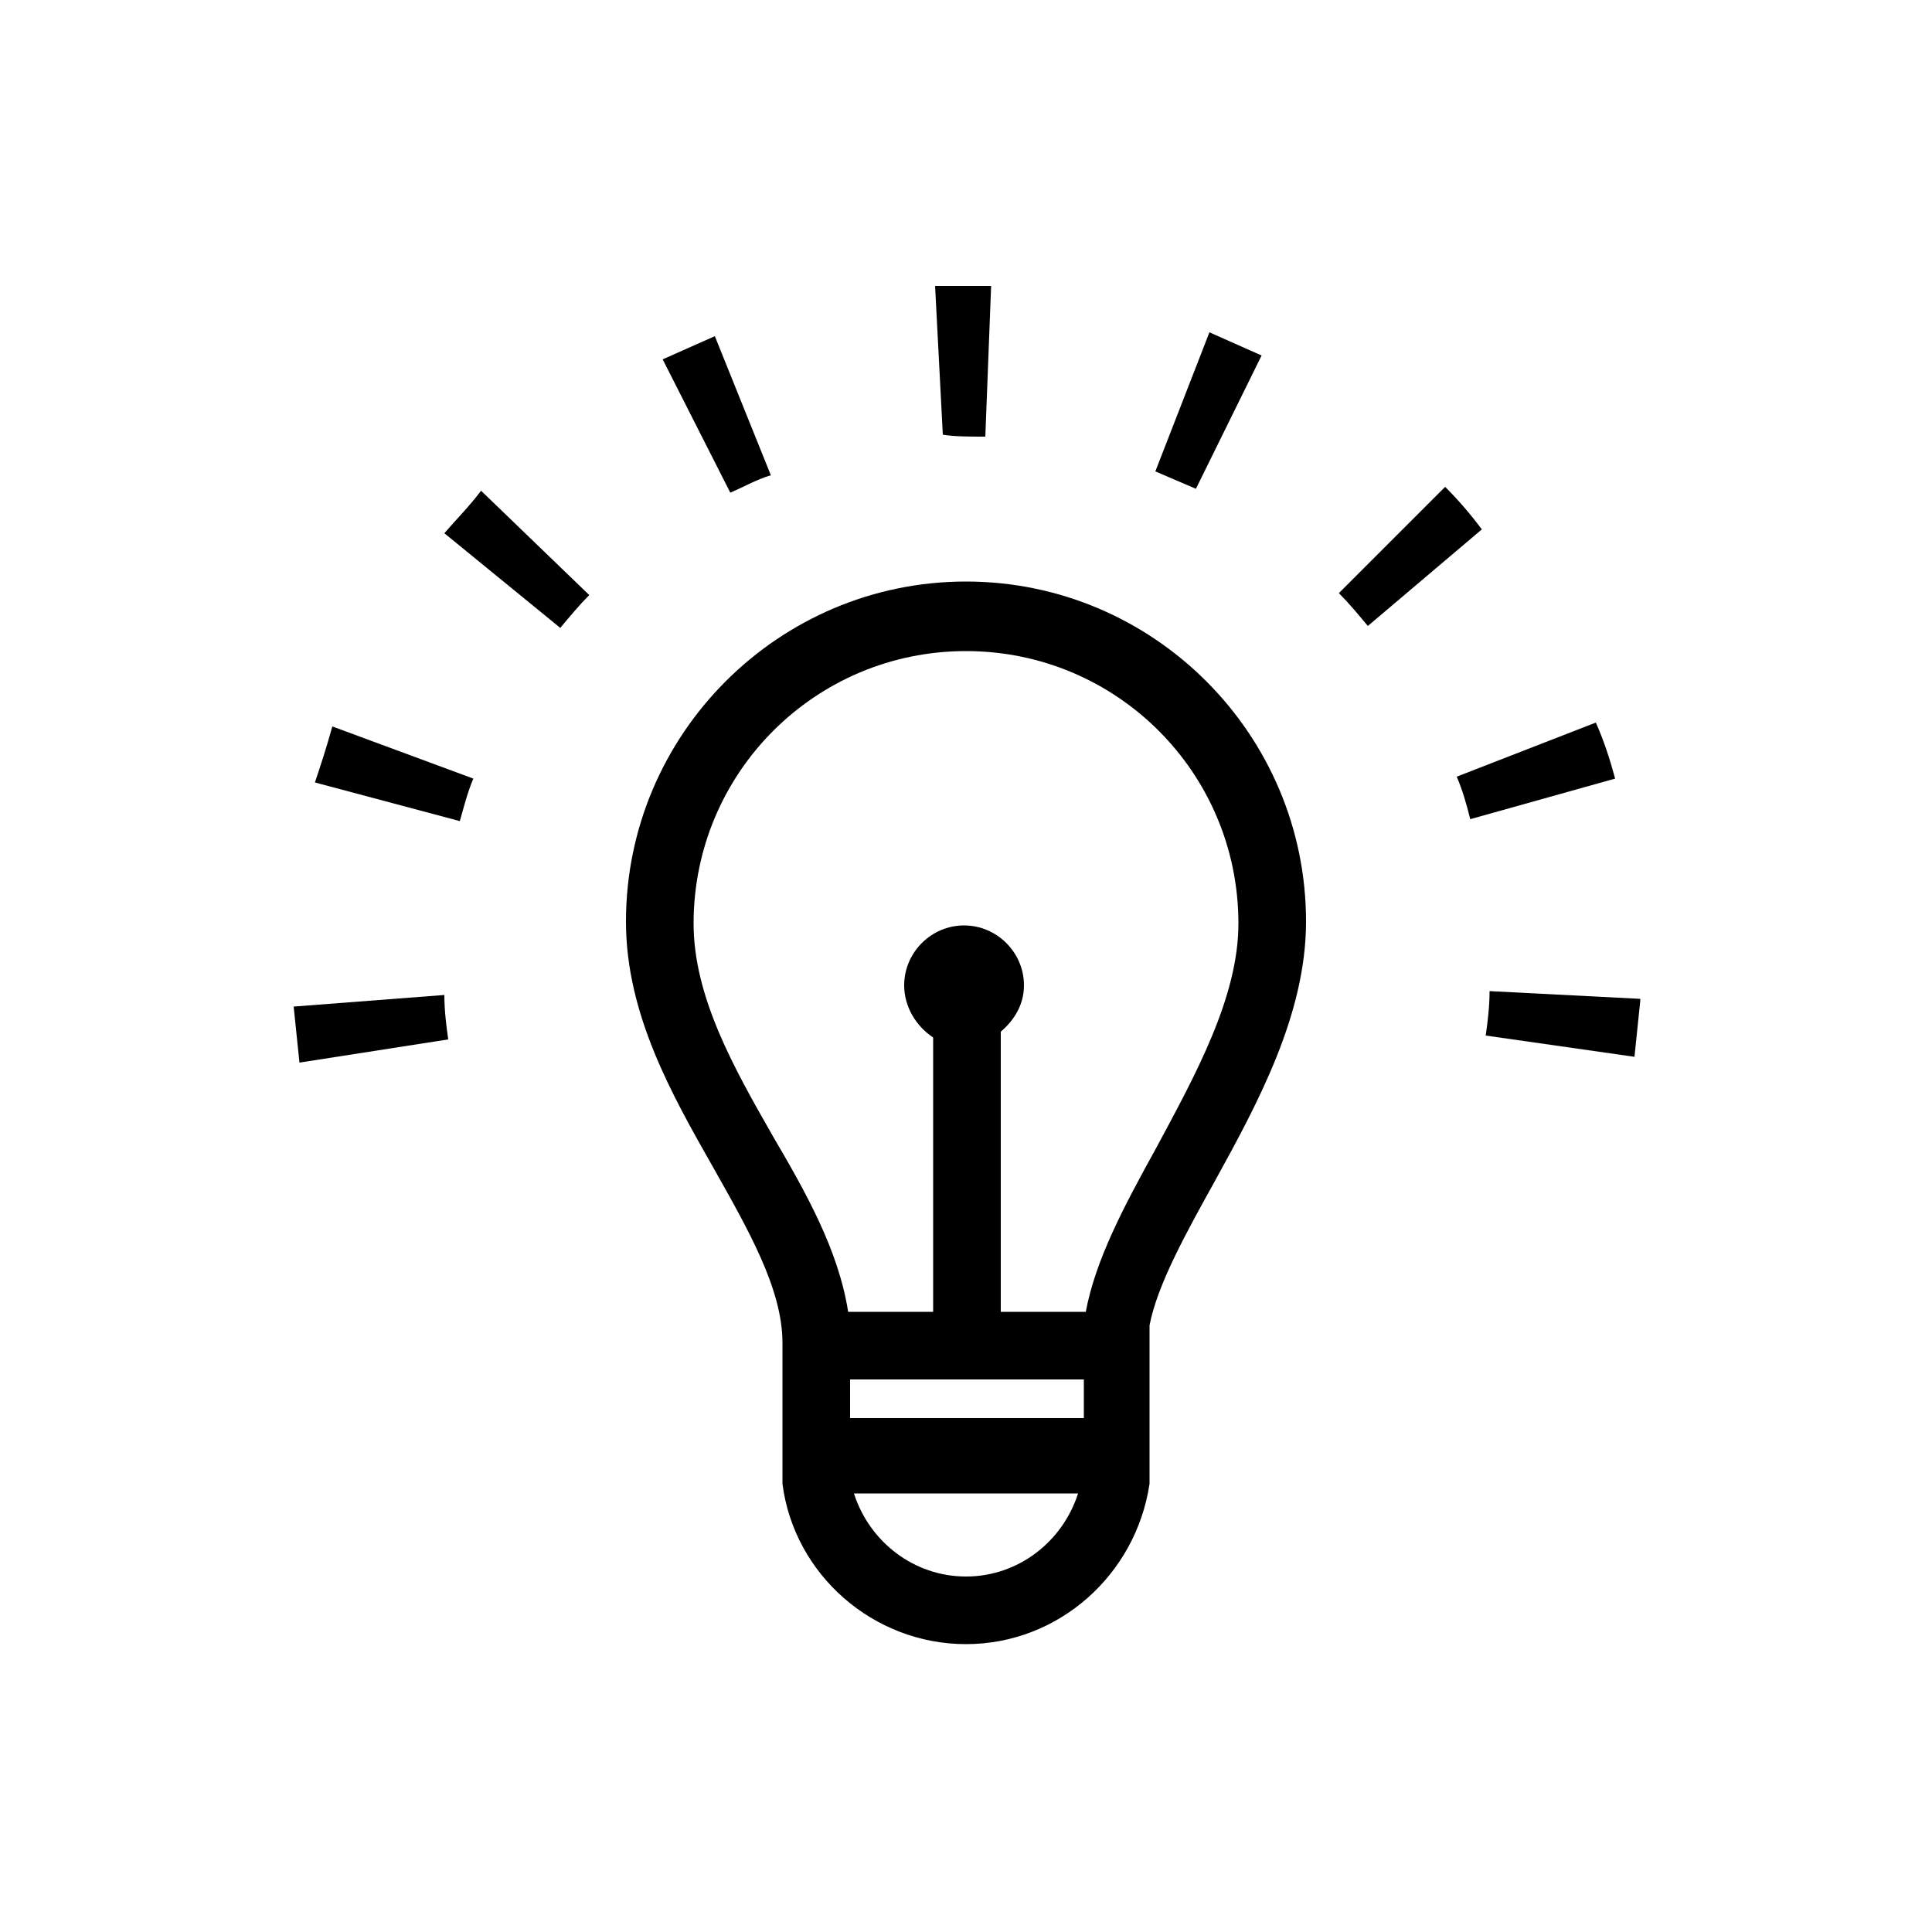 <svg xmlns="http://www.w3.org/2000/svg" xmlns:xlink="http://www.w3.org/1999/xlink" version="1.1" x="0px" y="0px" viewBox="0 0 100 100" enable-background="new 0 0 100 100" xml:space="preserve"><g><path fill="#000000" d="M15.2,52.1c0.1,1,0.2,1.9,0.3,2.9l7.7-1.2c-0.1-0.7-0.2-1.5-0.2-2.3L15.2,52.1z"/><path fill="#000000" d="M16.3,40.5l7.5,2c0.2-0.7,0.4-1.5,0.7-2.2l-7.3-2.7C16.9,38.7,16.6,39.6,16.3,40.5z"/><path fill="#000000" d="M39.9,24.6L37,17.4c-0.9,0.4-1.8,0.8-2.7,1.2l3.5,6.9C38.5,25.2,39.2,24.8,39.9,24.6z"/><path fill="#000000" d="M51,22.6l0.3-7.8c-1,0-2,0-2.9,0l0.4,7.7C49.4,22.6,50.2,22.6,51,22.6z"/><path fill="#000000" d="M65.3,18.4c-0.9-0.4-1.8-0.8-2.7-1.2l-2.8,7.2c0.7,0.3,1.4,0.6,2.1,0.9L65.3,18.4z"/><path fill="#000000" d="M82.6,37.4l-7.2,2.8c0.3,0.7,0.5,1.4,0.7,2.2l7.5-2.1C83.3,39.2,83,38.3,82.6,37.4z"/><path fill="#000000" d="M23,27.6l6,4.9c0.5-0.6,1-1.2,1.5-1.7l-5.6-5.4C24.3,26.2,23.6,26.9,23,27.6z"/><path fill="#000000" d="M74.8,25.2l-5.5,5.5c0.5,0.5,1,1.1,1.5,1.7l5.9-5C76.1,26.6,75.5,25.9,74.8,25.2z"/><path fill="#000000" d="M77.1,51.3L77.1,51.3c0,0.8-0.1,1.6-0.2,2.3l7.7,1.1c0.1-1,0.2-1.9,0.3-2.9l0-0.1L77.1,51.3z"/><path fill="#000000" d="M50,30.1c-9.7,0-17.6,7.9-17.6,17.6c0,4.8,2.4,9,4.5,12.7c1.8,3.2,3.6,6.3,3.6,9.1v7.3   c0.6,4.7,4.7,8.3,9.5,8.3s8.8-3.6,9.5-8.3v-8.2c0.4-2.1,1.9-4.8,3.4-7.5c2.2-4,4.7-8.6,4.7-13.4C67.6,38,59.7,30.1,50,30.1z    M50,81.6c-2.7,0-5-1.8-5.8-4.3h11.6C55,79.8,52.7,81.6,50,81.6z M56.1,73.4H44v-2h12.1V73.4z M59.8,59.5c-1.6,2.9-3.1,5.7-3.6,8.4   h-4.4V53.4c0.7-0.6,1.2-1.4,1.2-2.4c0-1.7-1.4-3.1-3.1-3.1c-1.7,0-3.1,1.4-3.1,3.1c0,1.1,0.6,2.1,1.5,2.7v14.2h-4.4   c-0.5-3.2-2.2-6.2-3.9-9.1c-2-3.5-4.1-7.2-4.1-11c0-7.8,6.3-14.1,14.1-14.1c7.8,0,14.1,6.3,14.1,14.1   C64.1,51.6,61.9,55.6,59.8,59.5z"/></g></svg>